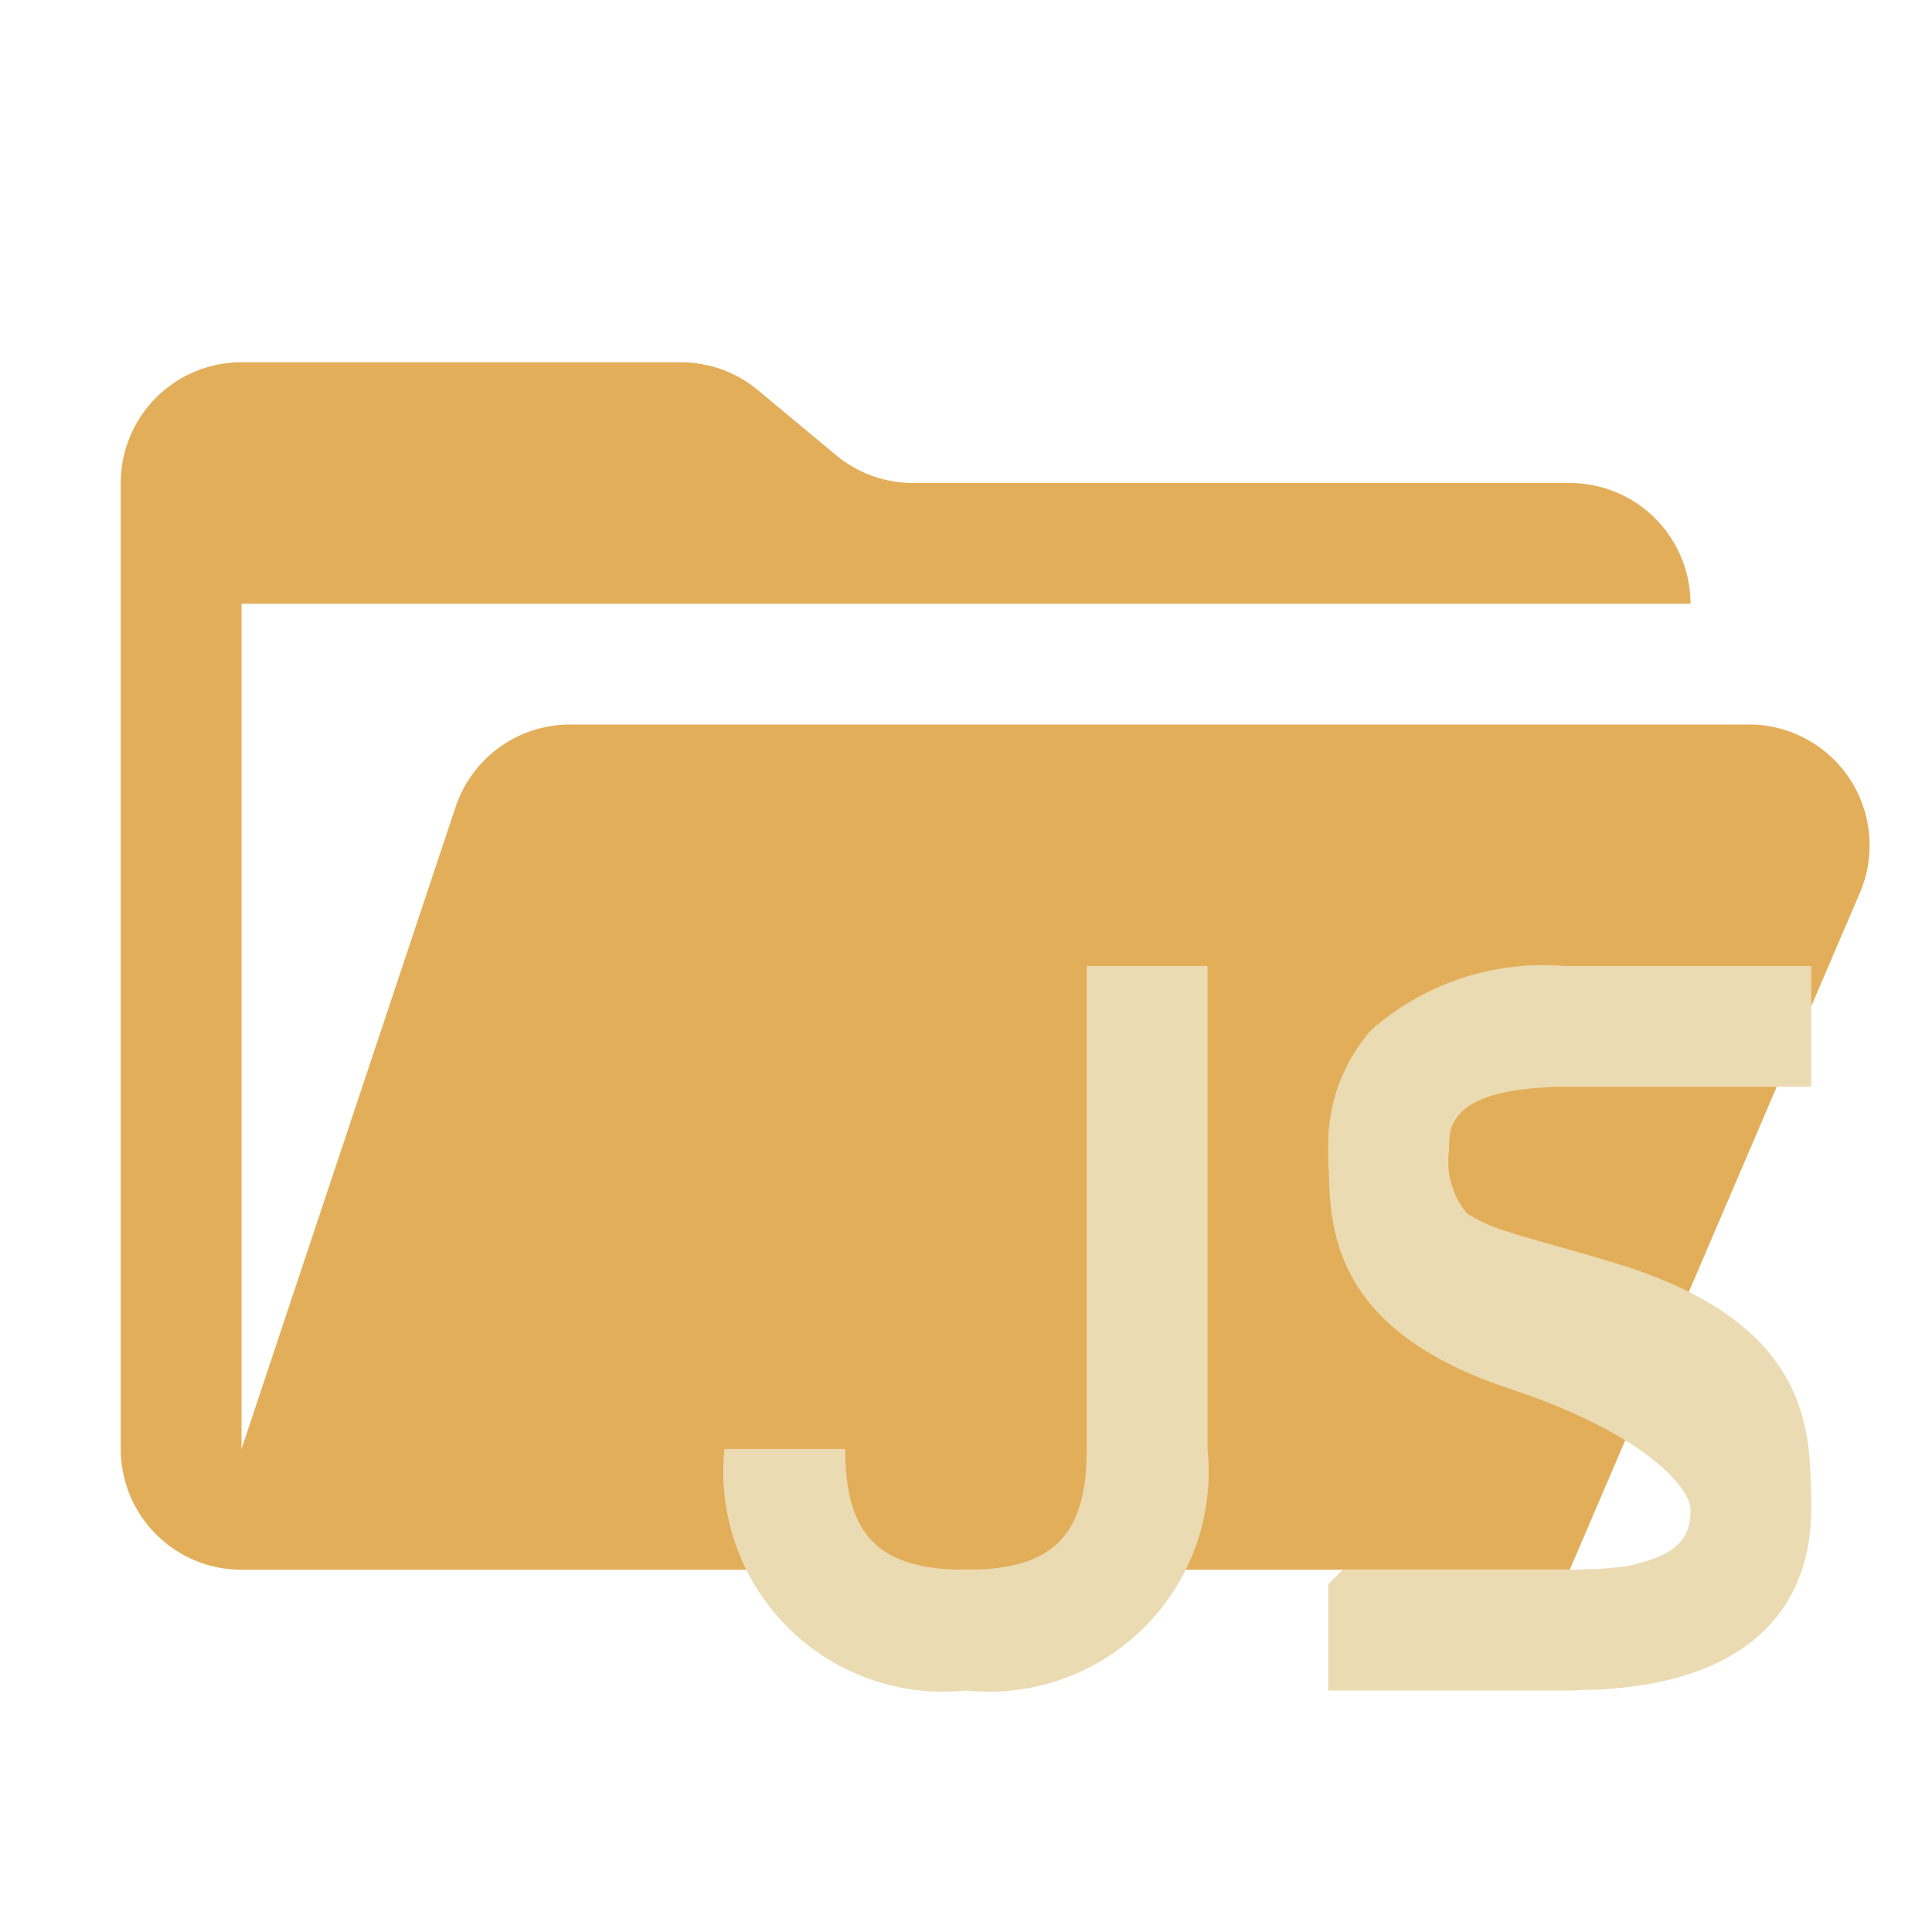 <svg xmlns="http://www.w3.org/2000/svg" viewBox="0 0 32 32">
  <path d="M28.967,12H9.442a2,2,0,0,0-1.897,1.368L4,24V10H28a2,2,0,0,0-2-2H15.124a2,2,0,0,1-1.28-.464L12.556,6.464A2,2,0,0,0,11.276,6H4A2,2,0,0,0,2,8V24a2,2,0,0,0,2,2H26l4.805-11.212A2,2,0,0,0,28.967,12Z" style="fill: #e3ae5a"/>
  <path d="M24,19.06a1.334,1.334,0,0,0,.3,1.04,2.544,2.544,0,0,0,.61.28c.54.18,1.33.37,2.09.62,2.64.88,2.96,2.32,2.99,3.49.01.16.01.31.01.46V25c0,1.06-.46,2.79-3.44,2.98-.13.01-.25.01-.37.01A1.209,1.209,0,0,1,26,28H22V26.24l.24-.24H26a2.006,2.006,0,0,0,.25-.01h.17c.18-.01.33-.03.47-.04a2.146,2.146,0,0,0,.27-.06c.07-.02.13-.04.19-.06a.037.037,0,0,0,.03-.01c.49-.18.59-.45.61-.66A.914.914,0,0,0,28,25c0-.32-.68-1.23-3-2-2.74-.91-2.98-2.42-2.99-3.61a.615.615,0,0,1-.01-.13V19a2.848,2.848,0,0,1,.45-1.59c.04-.06.07-.11.11-.16.01-.01.01-.02.02-.03a1.122,1.122,0,0,1,.18-.2A4.298,4.298,0,0,1,25.91,16H30v2H26c-.13,0-.26,0-.39.01-1.18.06-1.49.4-1.58.7a.127.127,0,0,0-.01.06A1.017,1.017,0,0,0,24,19Z" style="fill: #ebdbb2"/>
  <path d="M16,28a3.641,3.641,0,0,1-4-4h2c0,1.439.561,2,2,2s2-.561,2-2V16h2v8A3.641,3.641,0,0,1,16,28Z" style="fill: #ebdbb2"/>
</svg>
